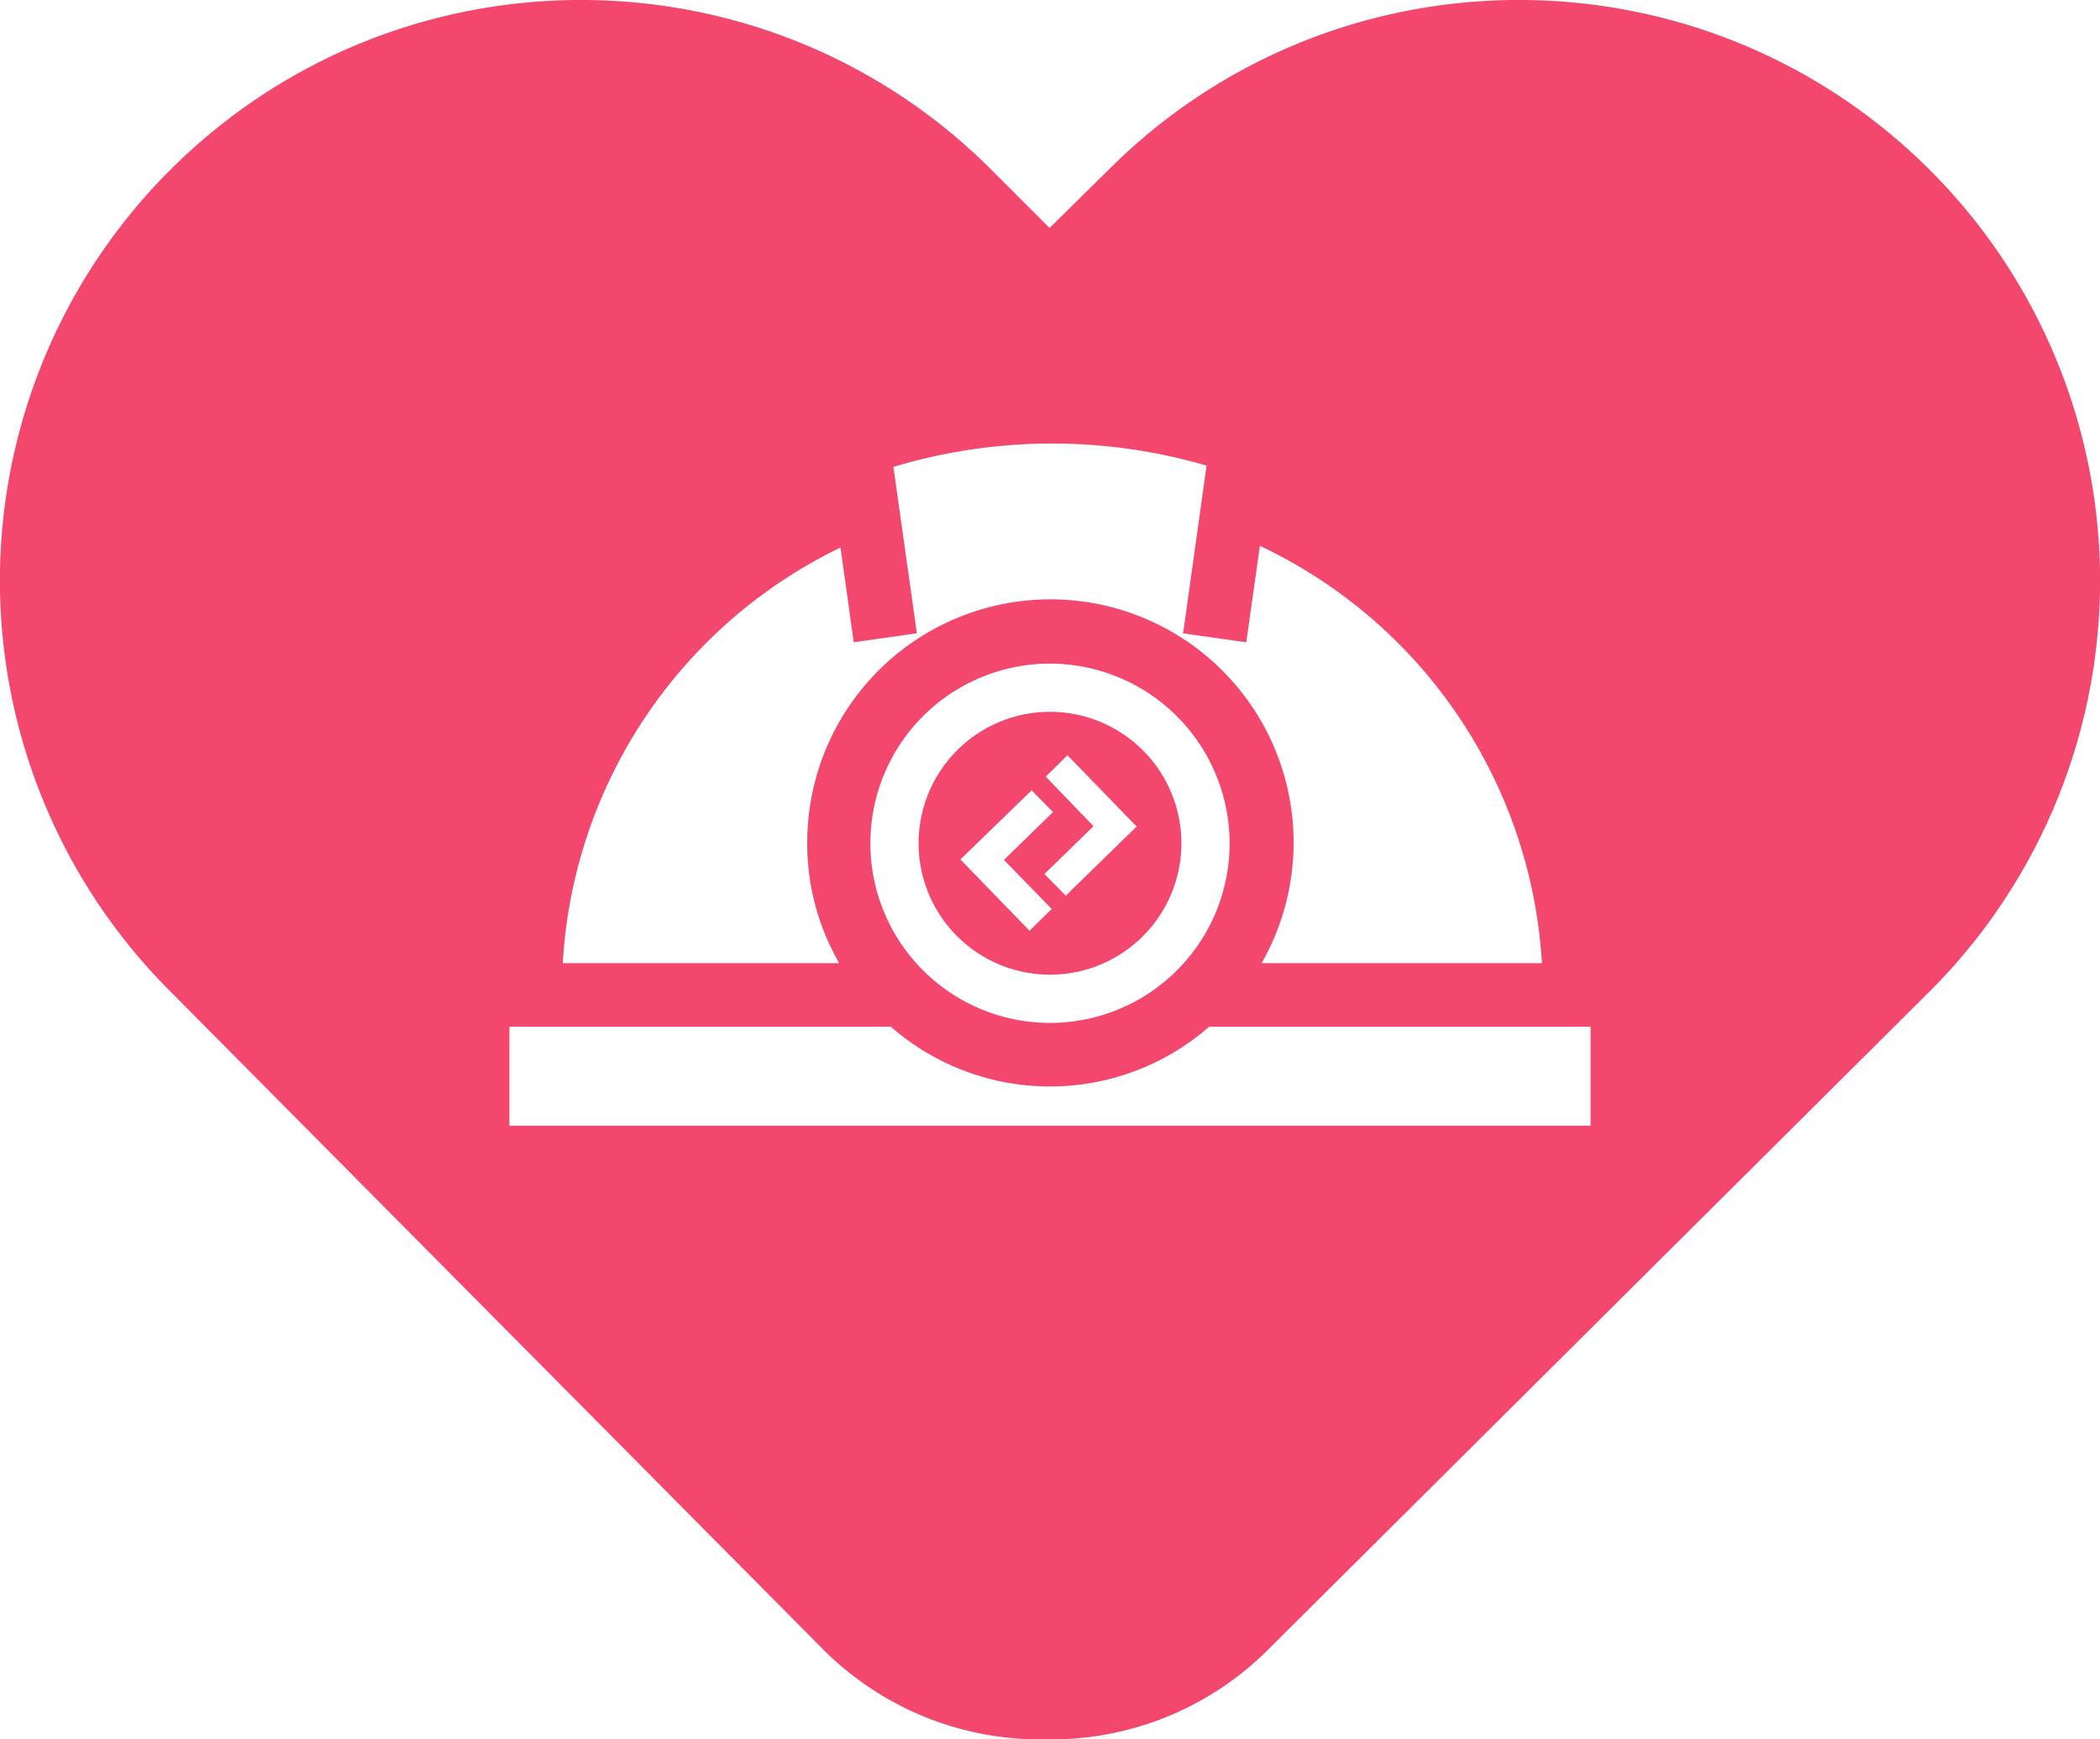 <svg xmlns="http://www.w3.org/2000/svg" viewBox="0 0 492.2 407.63"><defs><style>.cls-1{fill:#f3476d;}</style></defs><title>SismoMX-alt</title><g id="Capa_2" data-name="Capa 2"><g id="Layer_1" data-name="Layer 1"><path class="cls-1" d="M246.1,166.82a30.8,30.8,0,1,0,30.8,30.8A30.81,30.81,0,0,0,246.1,166.82Zm-1.3,38,11.5-11.2L245.1,182l5.1-5,16.2,16.7-16.6,16.2Zm1.7,8.2-5.2,5.1-16.2-16.7,16.7-16.2,5,5.1-11.5,11.2Z"/><path class="cls-1" d="M452.3,39.82c-53.2-53.1-139.4-53.1-192.5,0L246,53.42l-13.6-13.6c-53.1-53.1-139.3-53.1-192.5,0a136,136,0,0,0,0,192.5l153,154.2a71.85,71.85,0,0,0,52.2,21.1,71.85,71.85,0,0,0,52.2-21.1l155-154.2A136,136,0,0,0,452.3,39.82ZM197,128.32l3.1,22.2,14.8-2.1-5.5-39a129.13,129.13,0,0,1,73.4-.3l-5.5,39.3,14.8,2.1,3.2-22.6a115.72,115.72,0,0,1,66.1,97.8H295.7a57,57,0,1,0-106.5-28.1,55.94,55.94,0,0,0,7.5,28.1H131.9A115.51,115.51,0,0,1,197,128.32Zm91.2,69.3a42.1,42.1,0,1,1-42.1-42.1A42.17,42.17,0,0,1,288.2,197.62Zm84.6,66.2H119.4v-23.2h89.4a56.69,56.69,0,0,0,74.6,0h89.4Z"/></g></g></svg>